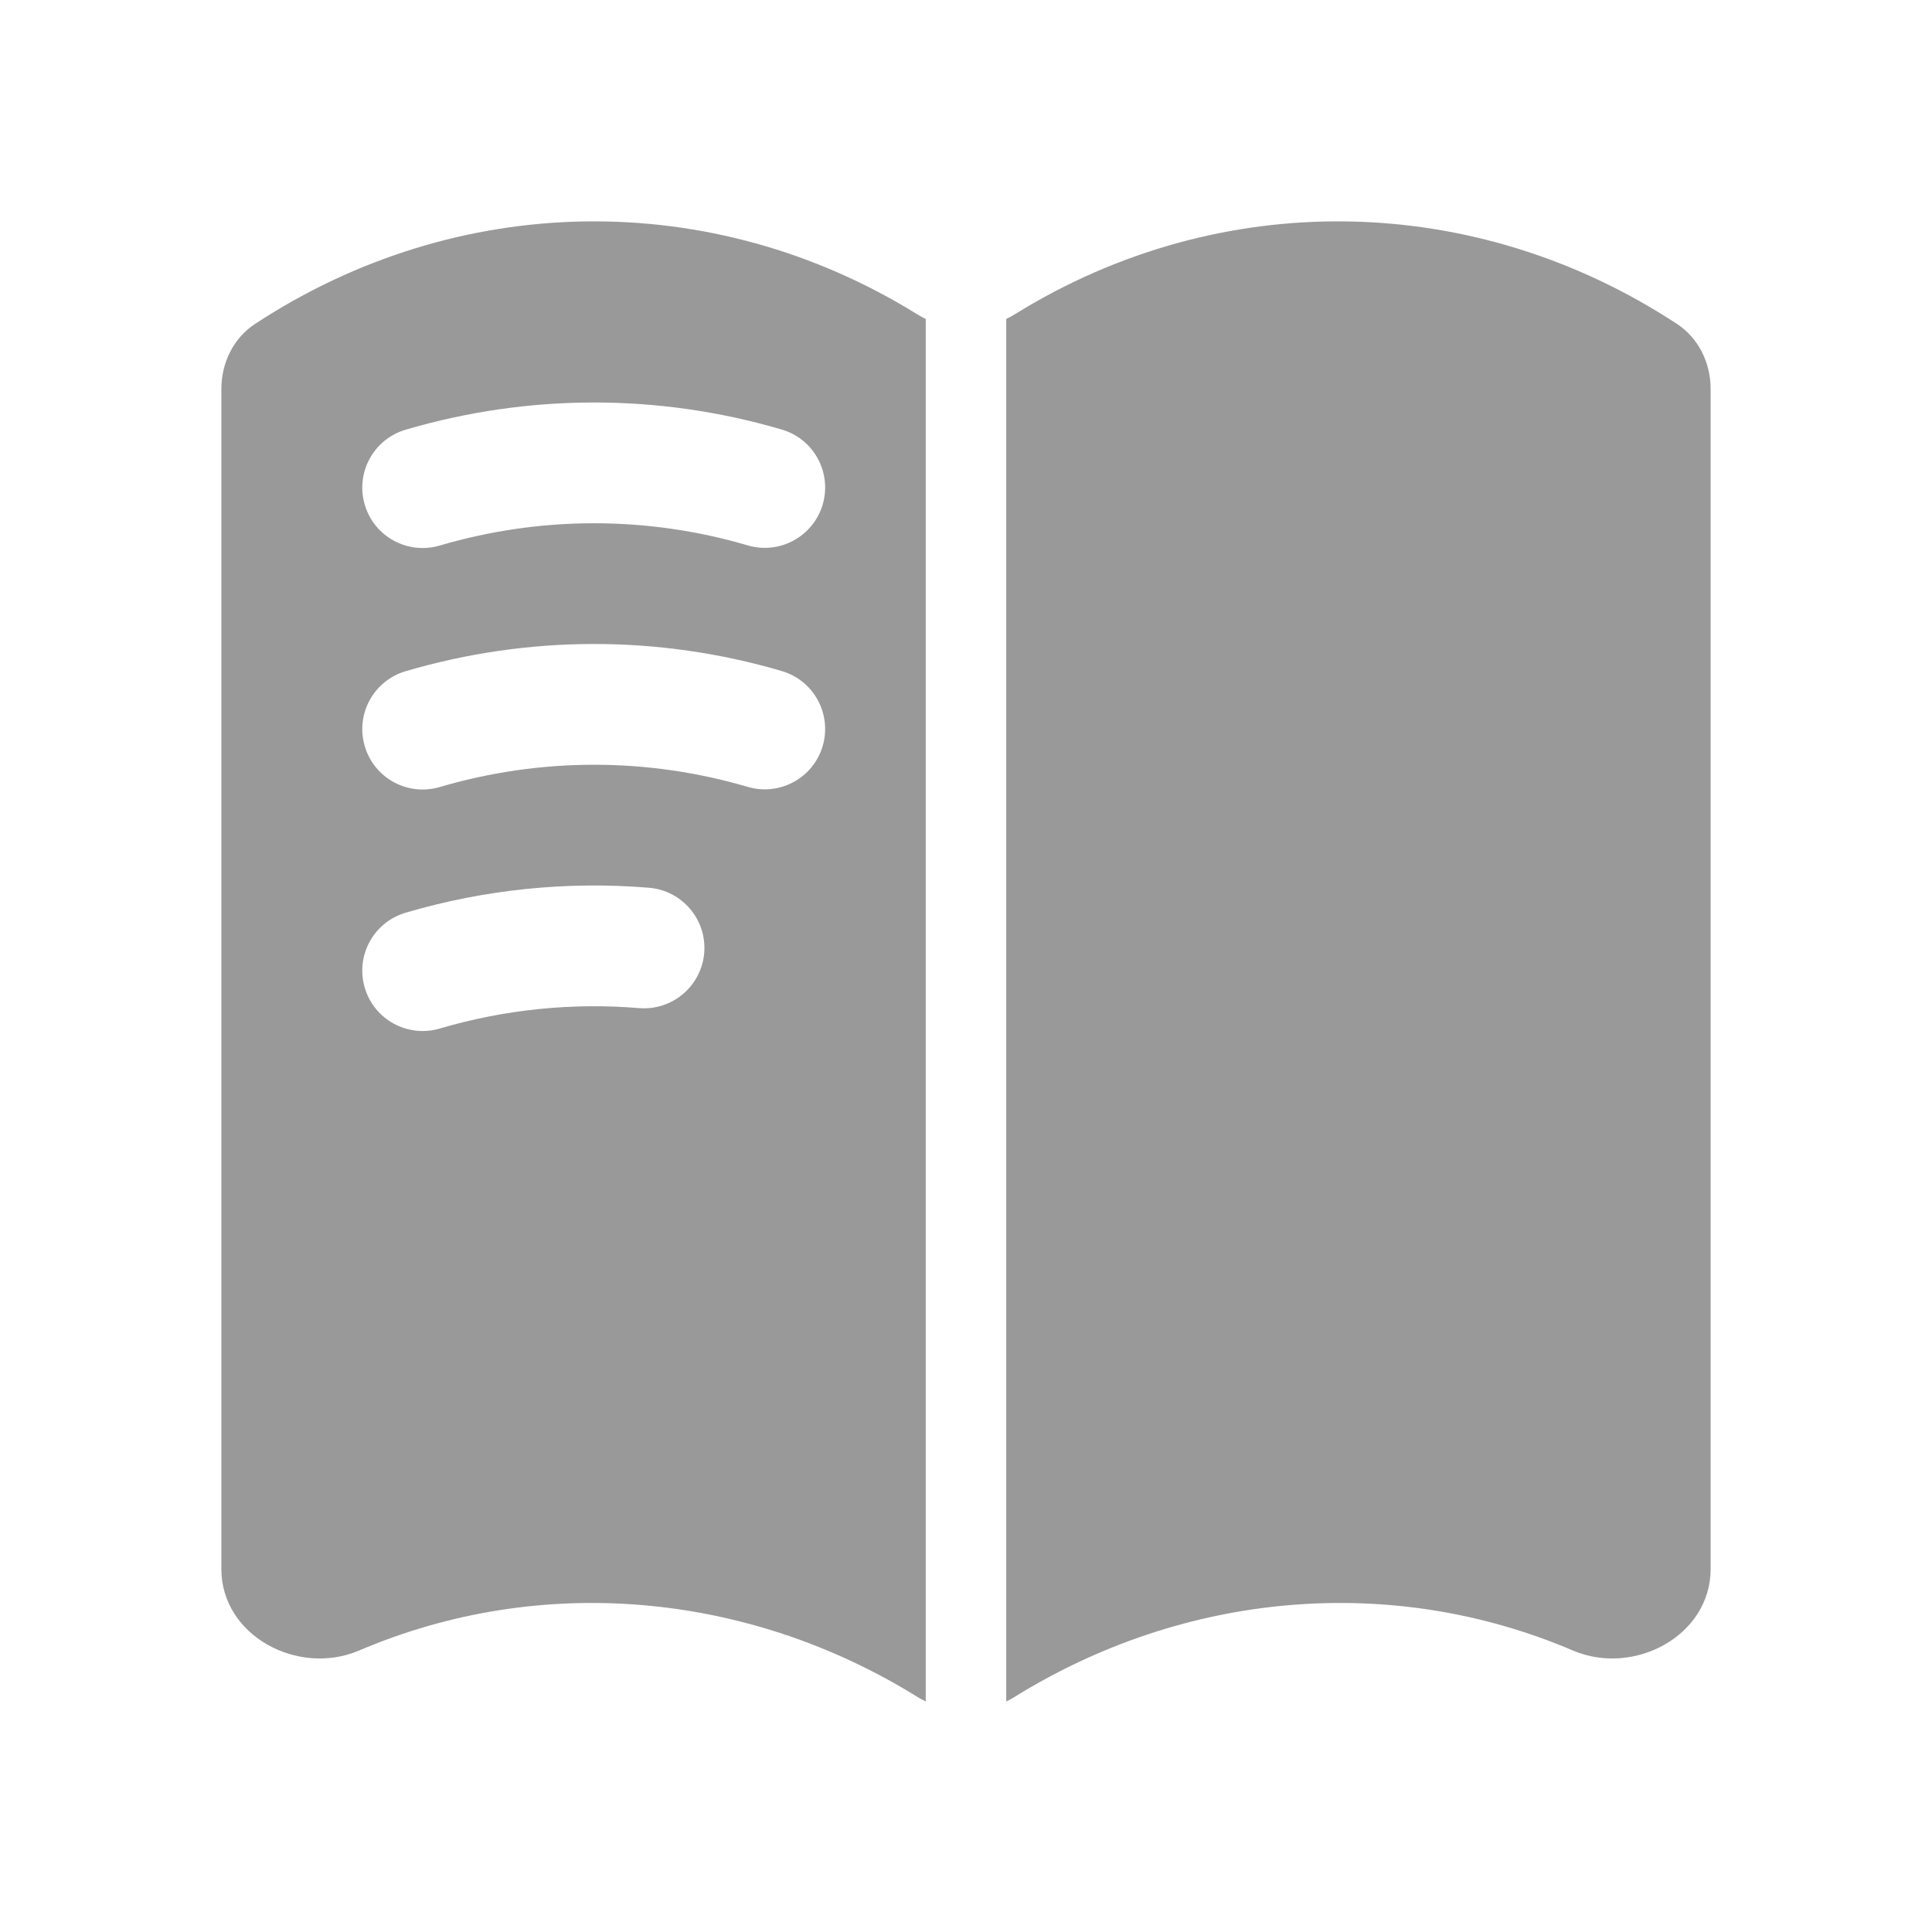 <svg width="24" height="24" viewBox="0 0 24 24" fill="none" xmlns="http://www.w3.org/2000/svg">
<path d="M12.5 21.136C12.537 21.119 12.573 21.099 12.608 21.077C14.704 19.778 17.273 19.535 19.541 20.504C20.296 20.826 21.25 20.322 21.25 19.491V4.831C21.25 4.507 21.1 4.2 20.832 4.024C18.319 2.374 15.164 2.319 12.608 3.903C12.573 3.925 12.537 3.945 12.5 3.962V21.136Z" fill="#999999"/>
<path fill-rule="evenodd" clip-rule="evenodd" d="M11.392 3.903C11.427 3.925 11.463 3.945 11.5 3.962V21.136C11.463 21.119 11.427 21.099 11.392 21.077C9.296 19.778 6.727 19.535 4.459 20.504C3.704 20.826 2.75 20.322 2.75 19.491V4.831C2.75 4.507 2.9 4.2 3.168 4.024C5.681 2.374 8.836 2.319 11.392 3.903ZM9.289 6.775C8.036 6.407 6.713 6.409 5.462 6.777C5.064 6.894 4.647 6.666 4.531 6.269C4.414 5.872 4.641 5.455 5.039 5.338C6.565 4.889 8.181 4.886 9.711 5.336C10.109 5.452 10.336 5.869 10.22 6.267C10.103 6.664 9.686 6.892 9.289 6.775ZM9.289 9.775C8.036 9.407 6.713 9.409 5.462 9.777C5.064 9.894 4.647 9.666 4.531 9.269C4.414 8.872 4.641 8.455 5.039 8.338C6.565 7.889 8.181 7.886 9.711 8.336C10.109 8.452 10.336 8.869 10.22 9.267C10.103 9.664 9.686 9.892 9.289 9.775ZM5.462 12.777C6.271 12.539 7.109 12.454 7.938 12.523C8.351 12.557 8.713 12.25 8.748 11.838C8.782 11.425 8.475 11.062 8.062 11.028C7.048 10.944 6.024 11.048 5.039 11.338C4.641 11.455 4.414 11.872 4.531 12.269C4.647 12.666 5.064 12.894 5.462 12.777Z" fill="#999999"/>
</svg>
